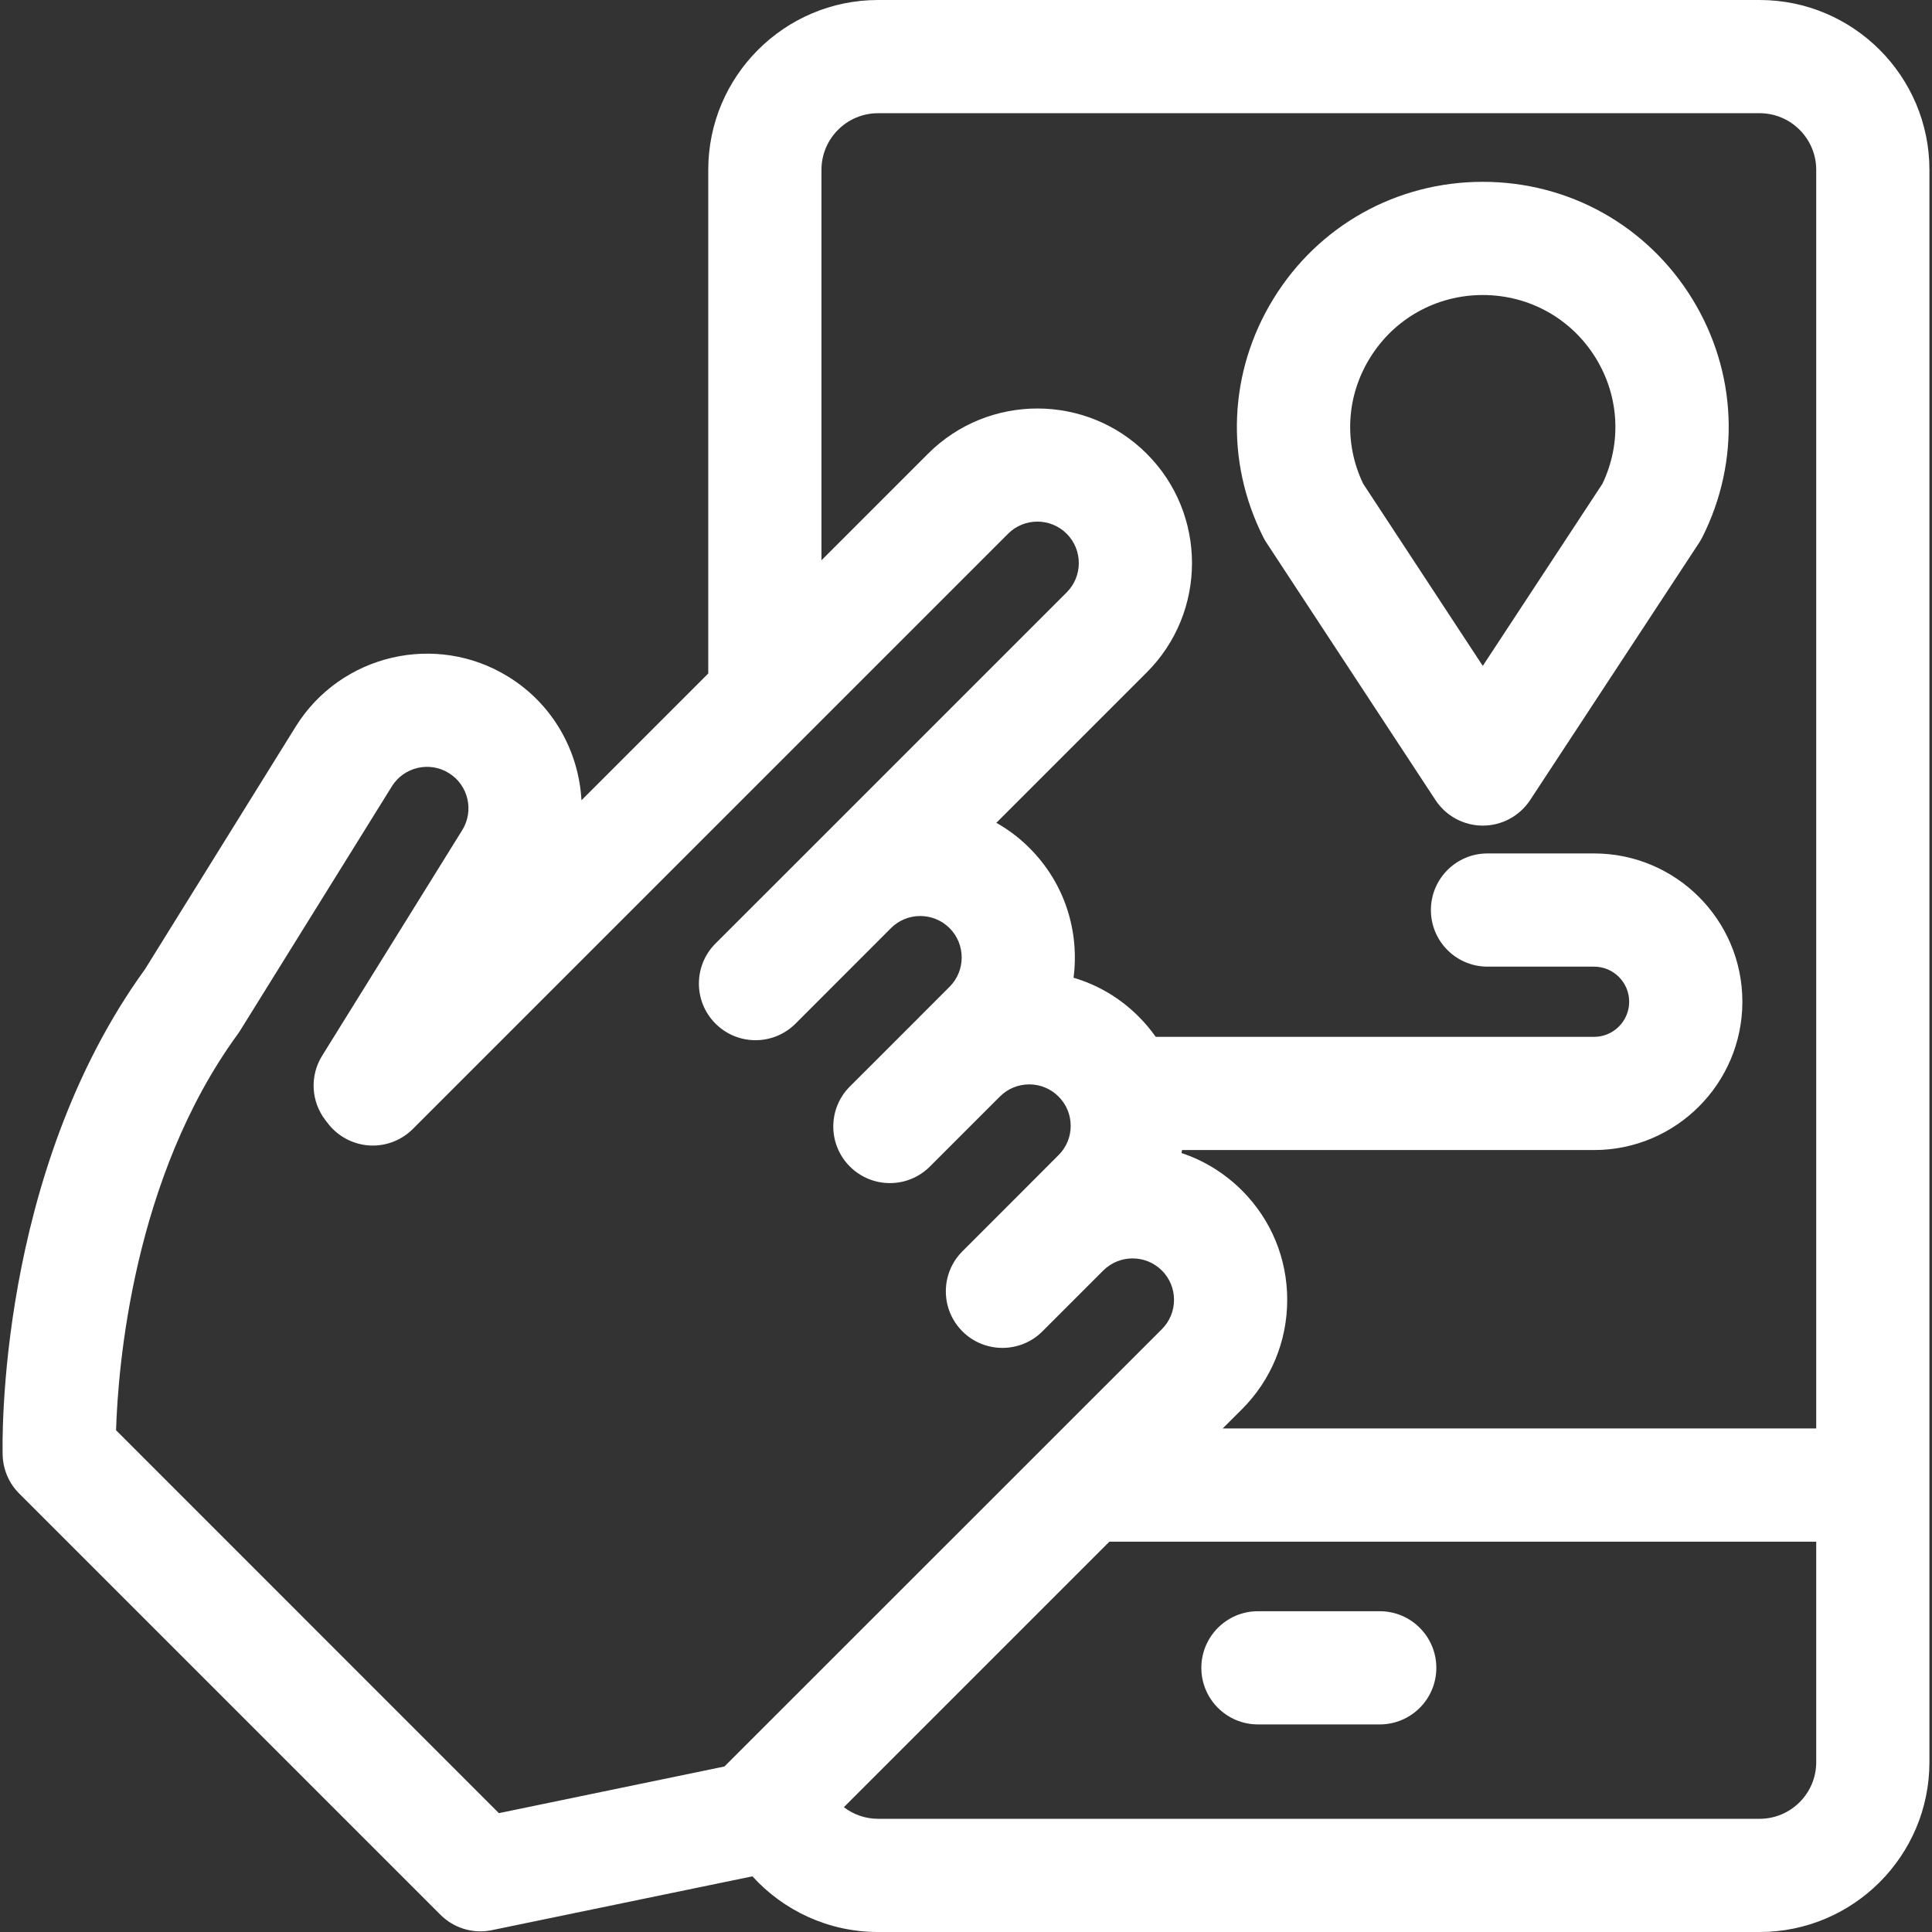 <svg width="27" height="27" viewBox="0 0 27 27" fill="none" xmlns="http://www.w3.org/2000/svg">
<rect x="0" y="0" width="27" height="27" fill="#333333" stroke="none"/>
<path d="M24.591 0H12.271C10.963 0 9.898 1.065 9.898 2.373V9.412L8.126 11.184C8.089 10.502 7.732 9.847 7.108 9.46C6.096 8.831 4.761 9.143 4.132 10.155L2.027 13.544C-0.046 16.406 0.033 20.175 0.037 20.335C0.043 20.537 0.125 20.729 0.268 20.872L6.155 26.759C6.305 26.909 6.507 26.991 6.715 26.991C6.768 26.991 6.821 26.985 6.875 26.974L10.515 26.222C10.95 26.7 11.576 27 12.271 27H24.591C25.9 27 26.964 25.935 26.964 24.627V2.373C26.964 1.065 25.9 0 24.591 0ZM3.355 14.404L5.476 10.99C5.644 10.719 6.002 10.635 6.273 10.804C6.545 10.972 6.628 11.33 6.46 11.601L4.502 14.754C4.327 15.035 4.346 15.395 4.549 15.656L4.586 15.704C4.725 15.883 4.935 15.993 5.161 16.008C5.387 16.022 5.609 15.938 5.77 15.777L14.088 7.459C14.314 7.233 14.681 7.233 14.907 7.459C15.133 7.685 15.133 8.053 14.907 8.279L11.333 11.853L9.999 13.186C9.69 13.495 9.69 13.996 9.999 14.305C10.154 14.46 10.356 14.537 10.558 14.537C10.761 14.537 10.963 14.46 11.118 14.305L12.451 12.971C12.677 12.745 13.045 12.745 13.271 12.971C13.496 13.197 13.496 13.565 13.271 13.79L12.856 14.205C12.856 14.205 12.856 14.205 12.856 14.206L11.877 15.184C11.568 15.493 11.568 15.993 11.877 16.302C12.032 16.457 12.234 16.534 12.437 16.534C12.639 16.534 12.841 16.457 12.996 16.302L13.974 15.324C13.974 15.324 13.974 15.324 13.974 15.324C14.2 15.098 14.568 15.098 14.793 15.324C14.903 15.434 14.963 15.579 14.963 15.734C14.963 15.889 14.903 16.034 14.793 16.143L14.3 16.637L13.45 17.487C13.141 17.796 13.141 18.297 13.45 18.606C13.604 18.76 13.806 18.837 14.009 18.837C14.211 18.837 14.414 18.76 14.568 18.606L15.418 17.756C15.418 17.756 15.418 17.756 15.418 17.756C15.644 17.53 16.012 17.53 16.238 17.756C16.347 17.865 16.407 18.011 16.407 18.165C16.407 18.32 16.347 18.465 16.238 18.575L16.238 18.575L10.124 24.687L6.972 25.339L1.622 19.988C1.649 19.104 1.858 16.459 3.322 14.453C3.334 14.437 3.345 14.421 3.355 14.404ZM12.271 1.582H24.591C25.027 1.582 25.382 1.937 25.382 2.373V19.963H17.087L17.357 19.694L17.357 19.694C17.765 19.285 17.989 18.742 17.989 18.165C17.989 17.588 17.765 17.045 17.357 16.637C17.115 16.396 16.827 16.218 16.512 16.114C16.515 16.1 16.517 16.086 16.519 16.072H22.278C23.421 16.072 24.35 15.142 24.35 13.999C24.35 12.856 23.421 11.927 22.278 11.927H20.788C20.351 11.927 19.997 12.281 19.997 12.718C19.997 13.155 20.351 13.509 20.788 13.509H22.278C22.548 13.509 22.768 13.729 22.768 13.999C22.768 14.27 22.548 14.49 22.278 14.49H16.151C16.08 14.389 16.001 14.294 15.912 14.206C15.65 13.943 15.336 13.762 15.003 13.664C15.087 13.02 14.883 12.346 14.389 11.853C14.248 11.711 14.091 11.593 13.924 11.499L16.026 9.397C16.869 8.555 16.869 7.183 16.026 6.341C15.183 5.498 13.812 5.498 12.969 6.341L11.48 7.83V2.373C11.48 1.937 11.835 1.582 12.271 1.582ZM11.793 25.256L15.504 21.545H25.382V24.627C25.382 25.063 25.027 25.418 24.591 25.418H12.271C12.091 25.418 11.926 25.357 11.793 25.256Z" fill="white"/>
<path d="M19.282 22.517H17.58C17.143 22.517 16.789 22.872 16.789 23.308C16.789 23.745 17.143 24.099 17.58 24.099H19.282C19.719 24.099 20.073 23.745 20.073 23.308C20.073 22.872 19.719 22.517 19.282 22.517Z" fill="white"/>
<path d="M17.702 7.589L20.061 11.181C20.207 11.404 20.456 11.538 20.722 11.538C20.989 11.538 21.237 11.404 21.384 11.181L23.743 7.589C23.76 7.564 23.774 7.538 23.788 7.512C24.328 6.443 24.276 5.196 23.649 4.176C23.019 3.152 21.925 2.541 20.722 2.541C19.519 2.541 18.425 3.152 17.796 4.176C17.169 5.196 17.116 6.443 17.657 7.512C17.67 7.538 17.685 7.564 17.702 7.589ZM20.722 4.123C21.372 4.123 21.962 4.453 22.301 5.004C22.631 5.541 22.665 6.195 22.394 6.761L20.722 9.306L19.051 6.761C18.779 6.195 18.813 5.541 19.144 5.004C19.483 4.453 20.073 4.123 20.722 4.123Z" fill="white"/>
</svg>
